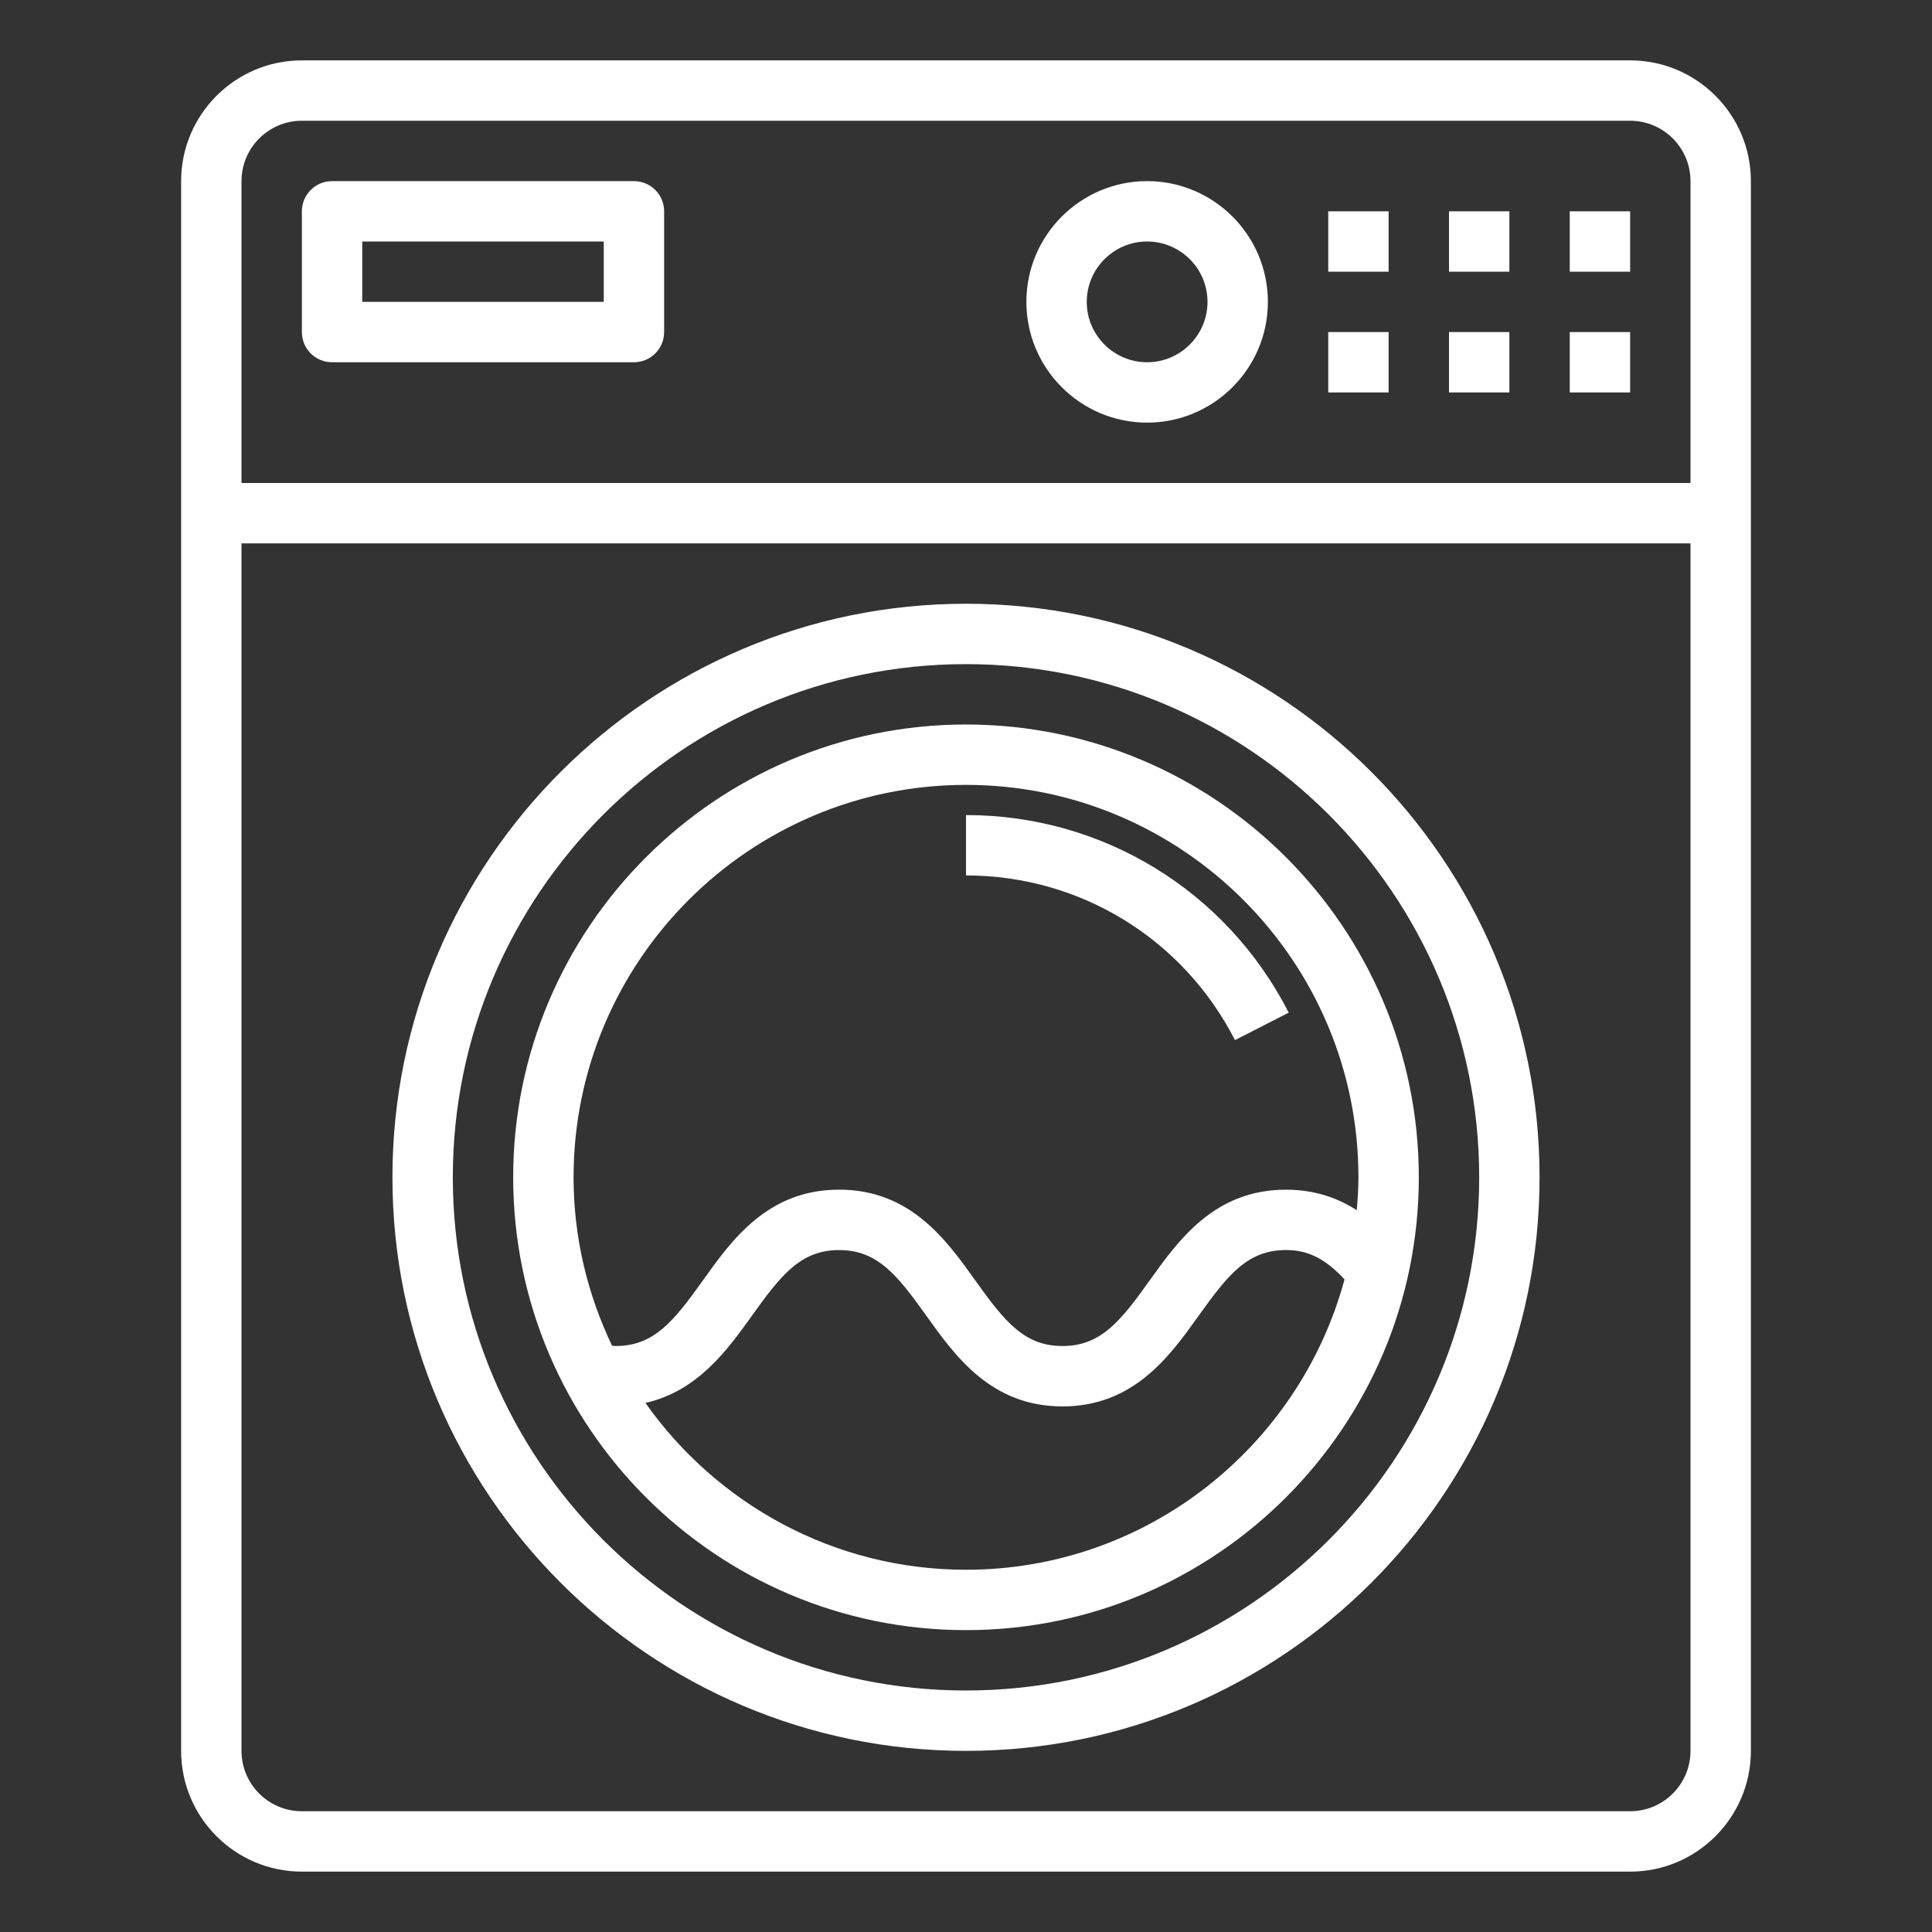 <svg id="Layer_1_1_" enable-background="new 0 0 64 64" height="512" viewBox="0 0 64 64" width="512" style="fill:white" xmlns="http://www.w3.org/2000/svg"><rect x="0" y="0" width="64" height="64" fill="#333333" stroke="none"/><path d="m44 11h2v2h-2z"/><path d="m48 11h2v2h-2z"/><path d="m52 11h2v2h-2z"/><path d="m11 12h10c.553 0 1-.448 1-1v-4c0-.552-.447-1-1-1h-10c-.553 0-1 .448-1 1v4c0 .552.447 1 1 1zm1-4h8v2h-8z"/><path d="m32 24c-8.271 0-15 6.729-15 15s6.729 15 15 15 15-6.729 15-15-6.729-15-15-15zm0 28c-4.386 0-8.264-2.189-10.62-5.527 1.728-.388 2.718-1.754 3.531-2.892.962-1.346 1.615-2.171 2.886-2.171s1.924.825 2.886 2.171c.957 1.34 2.148 3.008 4.512 3.008 2.365 0 3.558-1.668 4.516-3.009.962-1.346 1.616-2.171 2.888-2.171.741 0 1.315.297 1.94.973-1.496 5.532-6.543 9.618-12.539 9.618zm12.945-11.91c-.62-.4-1.385-.68-2.347-.68-2.365 0-3.557 1.668-4.515 3.008-.962 1.346-1.616 2.171-2.889 2.171-1.27 0-1.923-.825-2.885-2.171-.957-1.34-2.148-3.009-4.513-3.009s-3.556 1.668-4.513 3.008c-.962 1.346-1.615 2.171-2.887 2.171-.04 0-.08-.005-.12-.008-.809-1.692-1.276-3.58-1.276-5.58 0-7.168 5.832-13 13-13s13 5.832 13 13c0 .368-.025.73-.055 1.09z"/><path d="m10 62h44c2.206 0 4-1.794 4-4v-52c0-2.206-1.794-4-4-4h-44c-2.206 0-4 1.794-4 4v52c0 2.206 1.794 4 4 4zm44-2h-44c-1.103 0-2-.897-2-2v-40h48v40c0 1.103-.897 2-2 2zm-44-56h44c1.103 0 2 .897 2 2v10h-48v-10c0-1.103.897-2 2-2z"/><path d="m44 7h2v2h-2z"/><path d="m48 7h2v2h-2z"/><path d="m52 7h2v2h-2z"/><path d="m38 14c2.206 0 4-1.794 4-4s-1.794-4-4-4-4 1.794-4 4 1.794 4 4 4zm0-6c1.103 0 2 .897 2 2s-.897 2-2 2-2-.897-2-2 .897-2 2-2z"/><path d="m32 27v2c3.775 0 7.189 2.09 8.91 5.455l1.781-.91c-2.064-4.037-6.161-6.545-10.691-6.545z"/><path d="m32 20c-10.477 0-19 8.523-19 19s8.523 19 19 19 19-8.523 19-19-8.523-19-19-19zm0 36c-9.374 0-17-7.626-17-17s7.626-17 17-17 17 7.626 17 17-7.626 17-17 17z"/></svg>